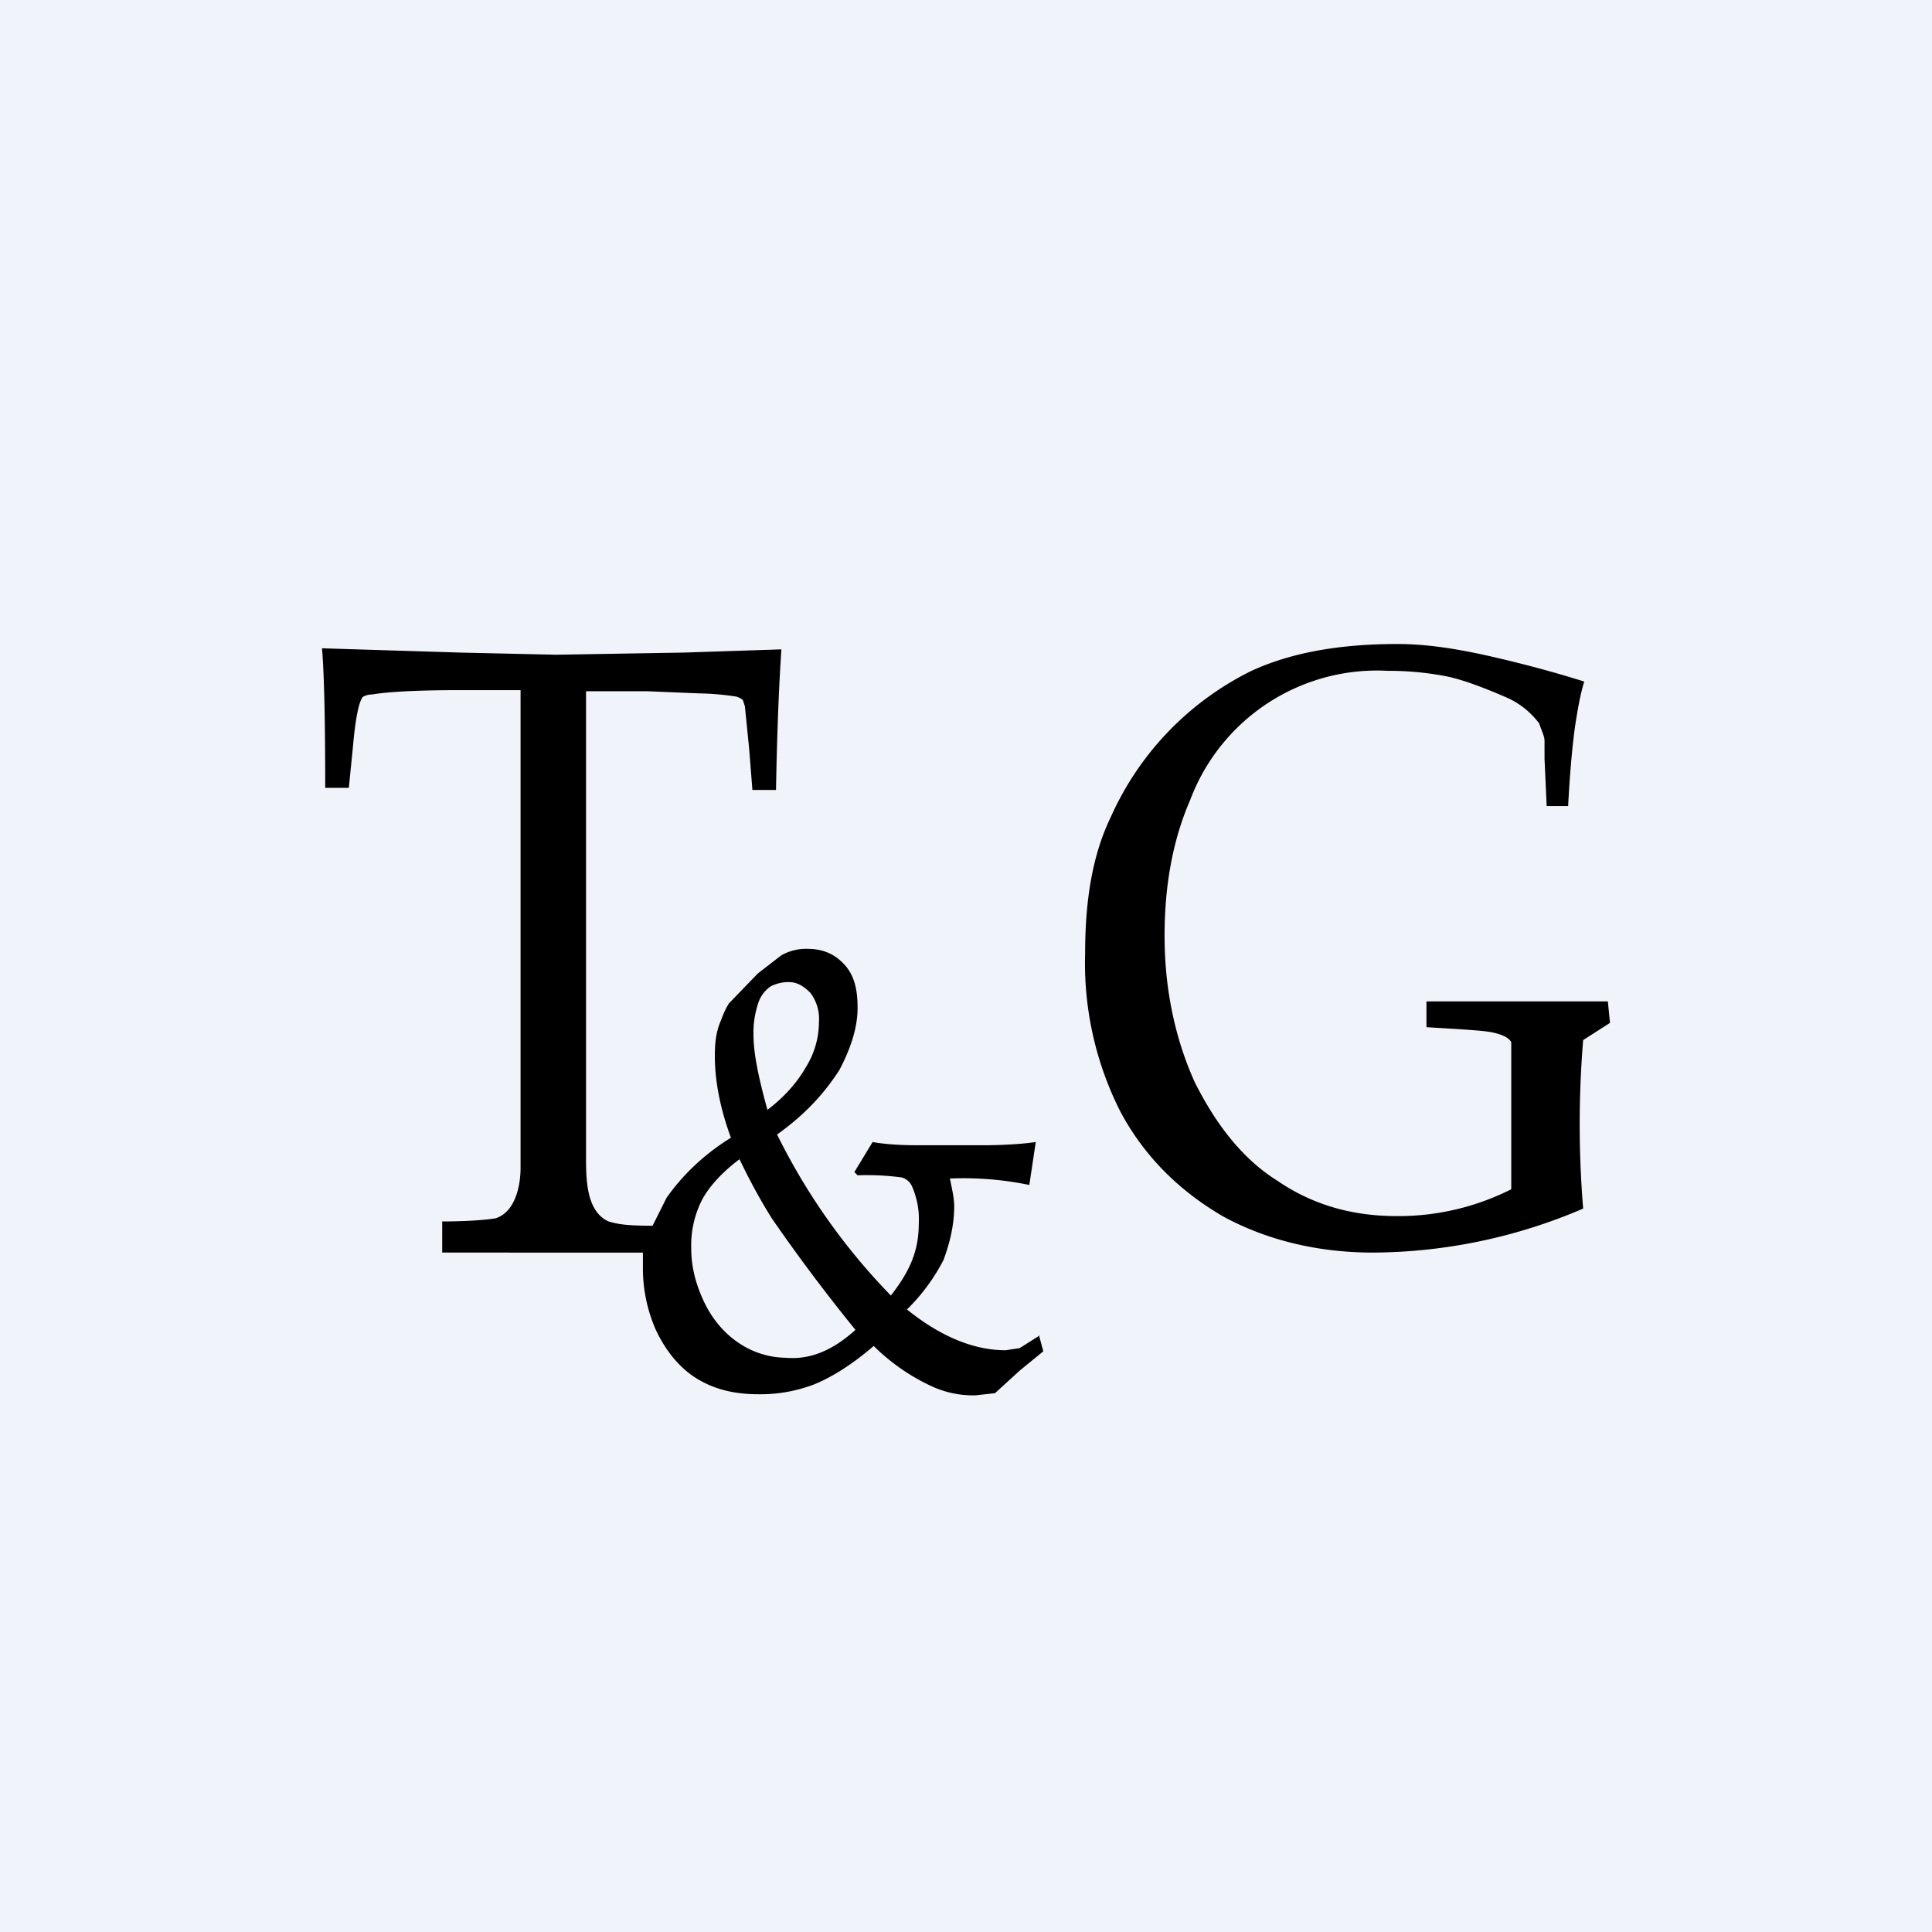 <!-- by TradingView --><svg width="18" height="18" viewBox="0 0 18 18" xmlns="http://www.w3.org/2000/svg"><path fill="#F0F3FA" d="M0 0h18v18H0z"/><path d="m14.98 9.33.02.2-.25.16a9.54 9.54 0 0 0 0 1.57 5.01 5.01 0 0 1-1.96.41c-.52 0-1-.12-1.4-.34-.41-.24-.73-.56-.95-.97a3.06 3.06 0 0 1-.33-1.48c0-.5.07-.92.24-1.27a2.78 2.78 0 0 1 1.31-1.36c.37-.17.82-.25 1.36-.25.26 0 .52.04.8.1.27.06.59.14.94.25-.04.13-.06.26-.08.38-.02.13-.05.39-.07.78h-.2l-.02-.44V6.9c0-.04-.03-.1-.05-.16a.76.76 0 0 0-.3-.24c-.23-.1-.42-.17-.57-.2a2.8 2.8 0 0 0-.54-.05 1.86 1.86 0 0 0-1.84 1.2c-.17.39-.24.82-.24 1.27 0 .5.1.96.28 1.36.2.4.45.72.77.92.32.22.69.33 1.11.33a2.33 2.33 0 0 0 1.07-.25V9.71c-.02-.04-.08-.07-.17-.09-.09-.02-.3-.03-.62-.05v-.24H15Zm-5.3 3.11.04.15-.22.18-.23.21-.18.02a.92.92 0 0 1-.4-.08 1.9 1.9 0 0 1-.55-.38c-.22.19-.41.3-.56.36a1.4 1.4 0 0 1-.51.09c-.24 0-.43-.05-.6-.16-.15-.1-.27-.25-.36-.44a1.43 1.43 0 0 1-.12-.55v-.17H4.12v-.29c.27 0 .45-.02.5-.03.18-.06.23-.3.23-.47V6.43h-.58c-.3 0-.63.01-.8.04-.05 0-.1.02-.1.04-.03.05-.06.2-.08.43l-.04.4h-.22c0-.63-.01-1.07-.03-1.3l1.29.04.89.02 1.19-.02.91-.03c-.02.3-.04.73-.05 1.31h-.22l-.03-.38-.04-.4-.02-.06a.2.2 0 0 0-.06-.03 2.57 2.57 0 0 0-.35-.03l-.48-.02h-.57v4.36c0 .21.01.49.21.58.07.02.14.04.41.04l.13-.26c.14-.2.34-.4.6-.56-.1-.27-.15-.53-.15-.76 0-.12.01-.23.06-.34a.79.79 0 0 1 .07-.15l.27-.28.22-.17a.47.47 0 0 1 .24-.06c.15 0 .26.05.35.15.09.1.12.23.12.4 0 .18-.06.37-.17.58-.13.2-.3.4-.58.6a5.87 5.87 0 0 0 1.06 1.5c.18-.23.26-.42.26-.67a.76.76 0 0 0-.06-.34c-.02-.05-.06-.08-.1-.09a2.42 2.42 0 0 0-.41-.02l-.03-.03.17-.28c.11.02.25.03.42.03h.63s.27 0 .47-.03l-.06.4a3.04 3.04 0 0 0-.74-.06c.02.1.04.18.04.26 0 .17-.04.34-.1.5a1.8 1.8 0 0 1-.34.46c.31.25.62.38.92.38l.13-.02.19-.12Zm-2.66-2.8c0 .18.05.41.13.7.16-.12.28-.26.36-.4a.8.8 0 0 0 .12-.42.4.4 0 0 0-.08-.27c-.07-.07-.13-.1-.2-.1a.36.36 0 0 0-.17.04.3.3 0 0 0-.12.17.85.85 0 0 0-.04.28Zm.95 2.75a16.56 16.56 0 0 1-.78-1.04c-.1-.16-.2-.34-.3-.55-.16.12-.28.25-.35.38a.94.94 0 0 0-.1.45c0 .17.04.33.12.5.08.17.2.3.32.38a.8.8 0 0 0 .44.14c.23.02.44-.07.65-.26Z"/></svg>